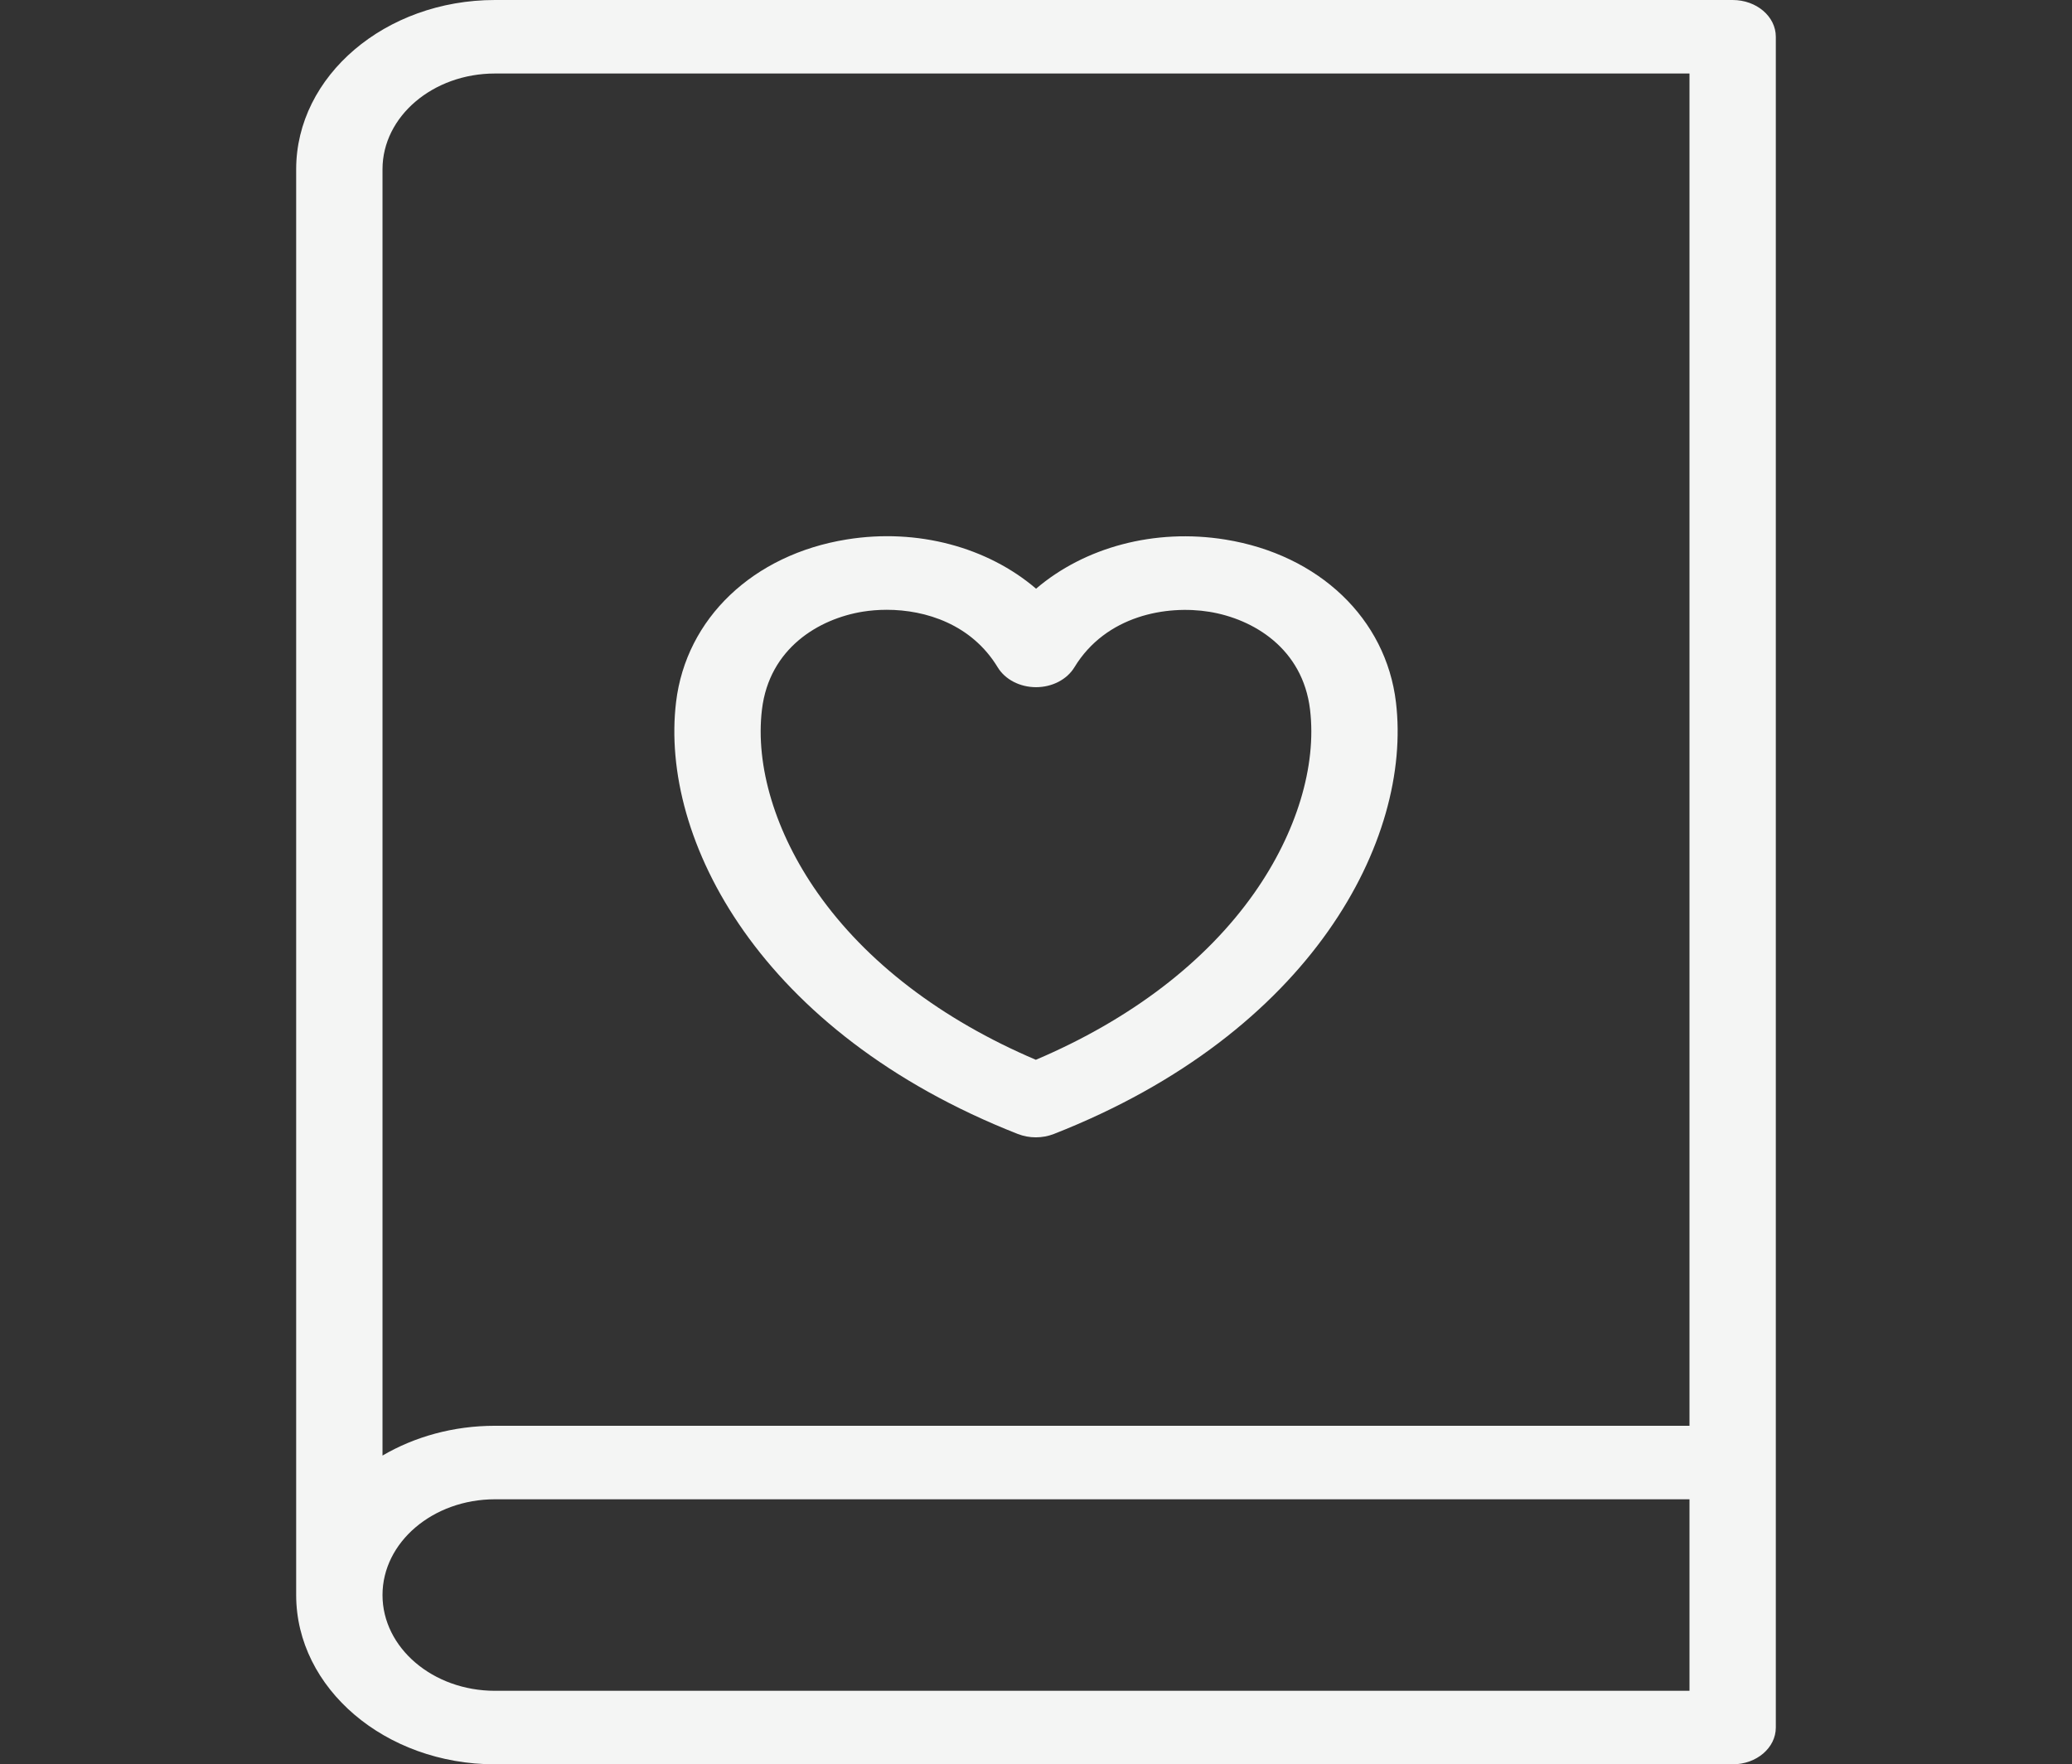 <svg width="148" height="126" viewBox="0 0 148 126" fill="none" xmlns="http://www.w3.org/2000/svg">
<rect x="0" y="0" width="148" height="126" fill="#333333" stroke="none"/>
<path d="M123.761 0H35.355C27.525 0 21.155 5.423 21.155 12.088V113.911C21.155 120.577 27.525 126 35.354 126H123.761C125.464 126 126.844 124.824 126.844 123.375V104.448V2.625C126.844 1.175 125.464 0 123.761 0ZM120.678 120.75H35.355C30.926 120.75 27.322 117.682 27.322 113.911C27.322 110.141 30.926 107.073 35.355 107.073H120.678V120.75ZM120.678 101.823H35.355C32.375 101.823 29.608 102.61 27.322 103.95V12.088C27.322 8.318 30.926 5.25 35.355 5.25H120.678V101.823Z" fill="#F4F5F4"/>
<path d="M72.695 80.982C73.106 81.143 73.546 81.224 73.988 81.224C74.428 81.224 74.868 81.143 75.278 80.983C93.729 73.746 100.877 59.928 99.711 50.151C98.997 44.177 94.217 39.617 87.531 38.534C82.47 37.715 77.466 39.087 74.005 42.042C70.546 39.086 65.544 37.709 60.482 38.525C53.795 39.603 49.01 44.16 48.291 50.134C47.115 59.909 54.25 73.733 72.695 80.982ZM54.426 50.668C54.953 46.29 58.492 44.189 61.629 43.683C62.165 43.597 62.74 43.549 63.339 43.549C66.132 43.549 69.408 44.595 71.263 47.655C71.791 48.527 72.848 49.075 74.001 49.076H74.003C75.155 49.076 76.212 48.528 76.742 47.657C78.997 43.944 83.342 43.2 86.379 43.692C89.515 44.2 93.053 46.303 93.575 50.681C94.057 54.713 92.608 59.479 89.602 63.759C86.126 68.708 80.746 72.813 73.989 75.686C67.234 72.808 61.858 68.699 58.387 63.748C55.385 59.467 53.941 54.699 54.426 50.668Z" fill="#F4F5F4"/>
</svg>

